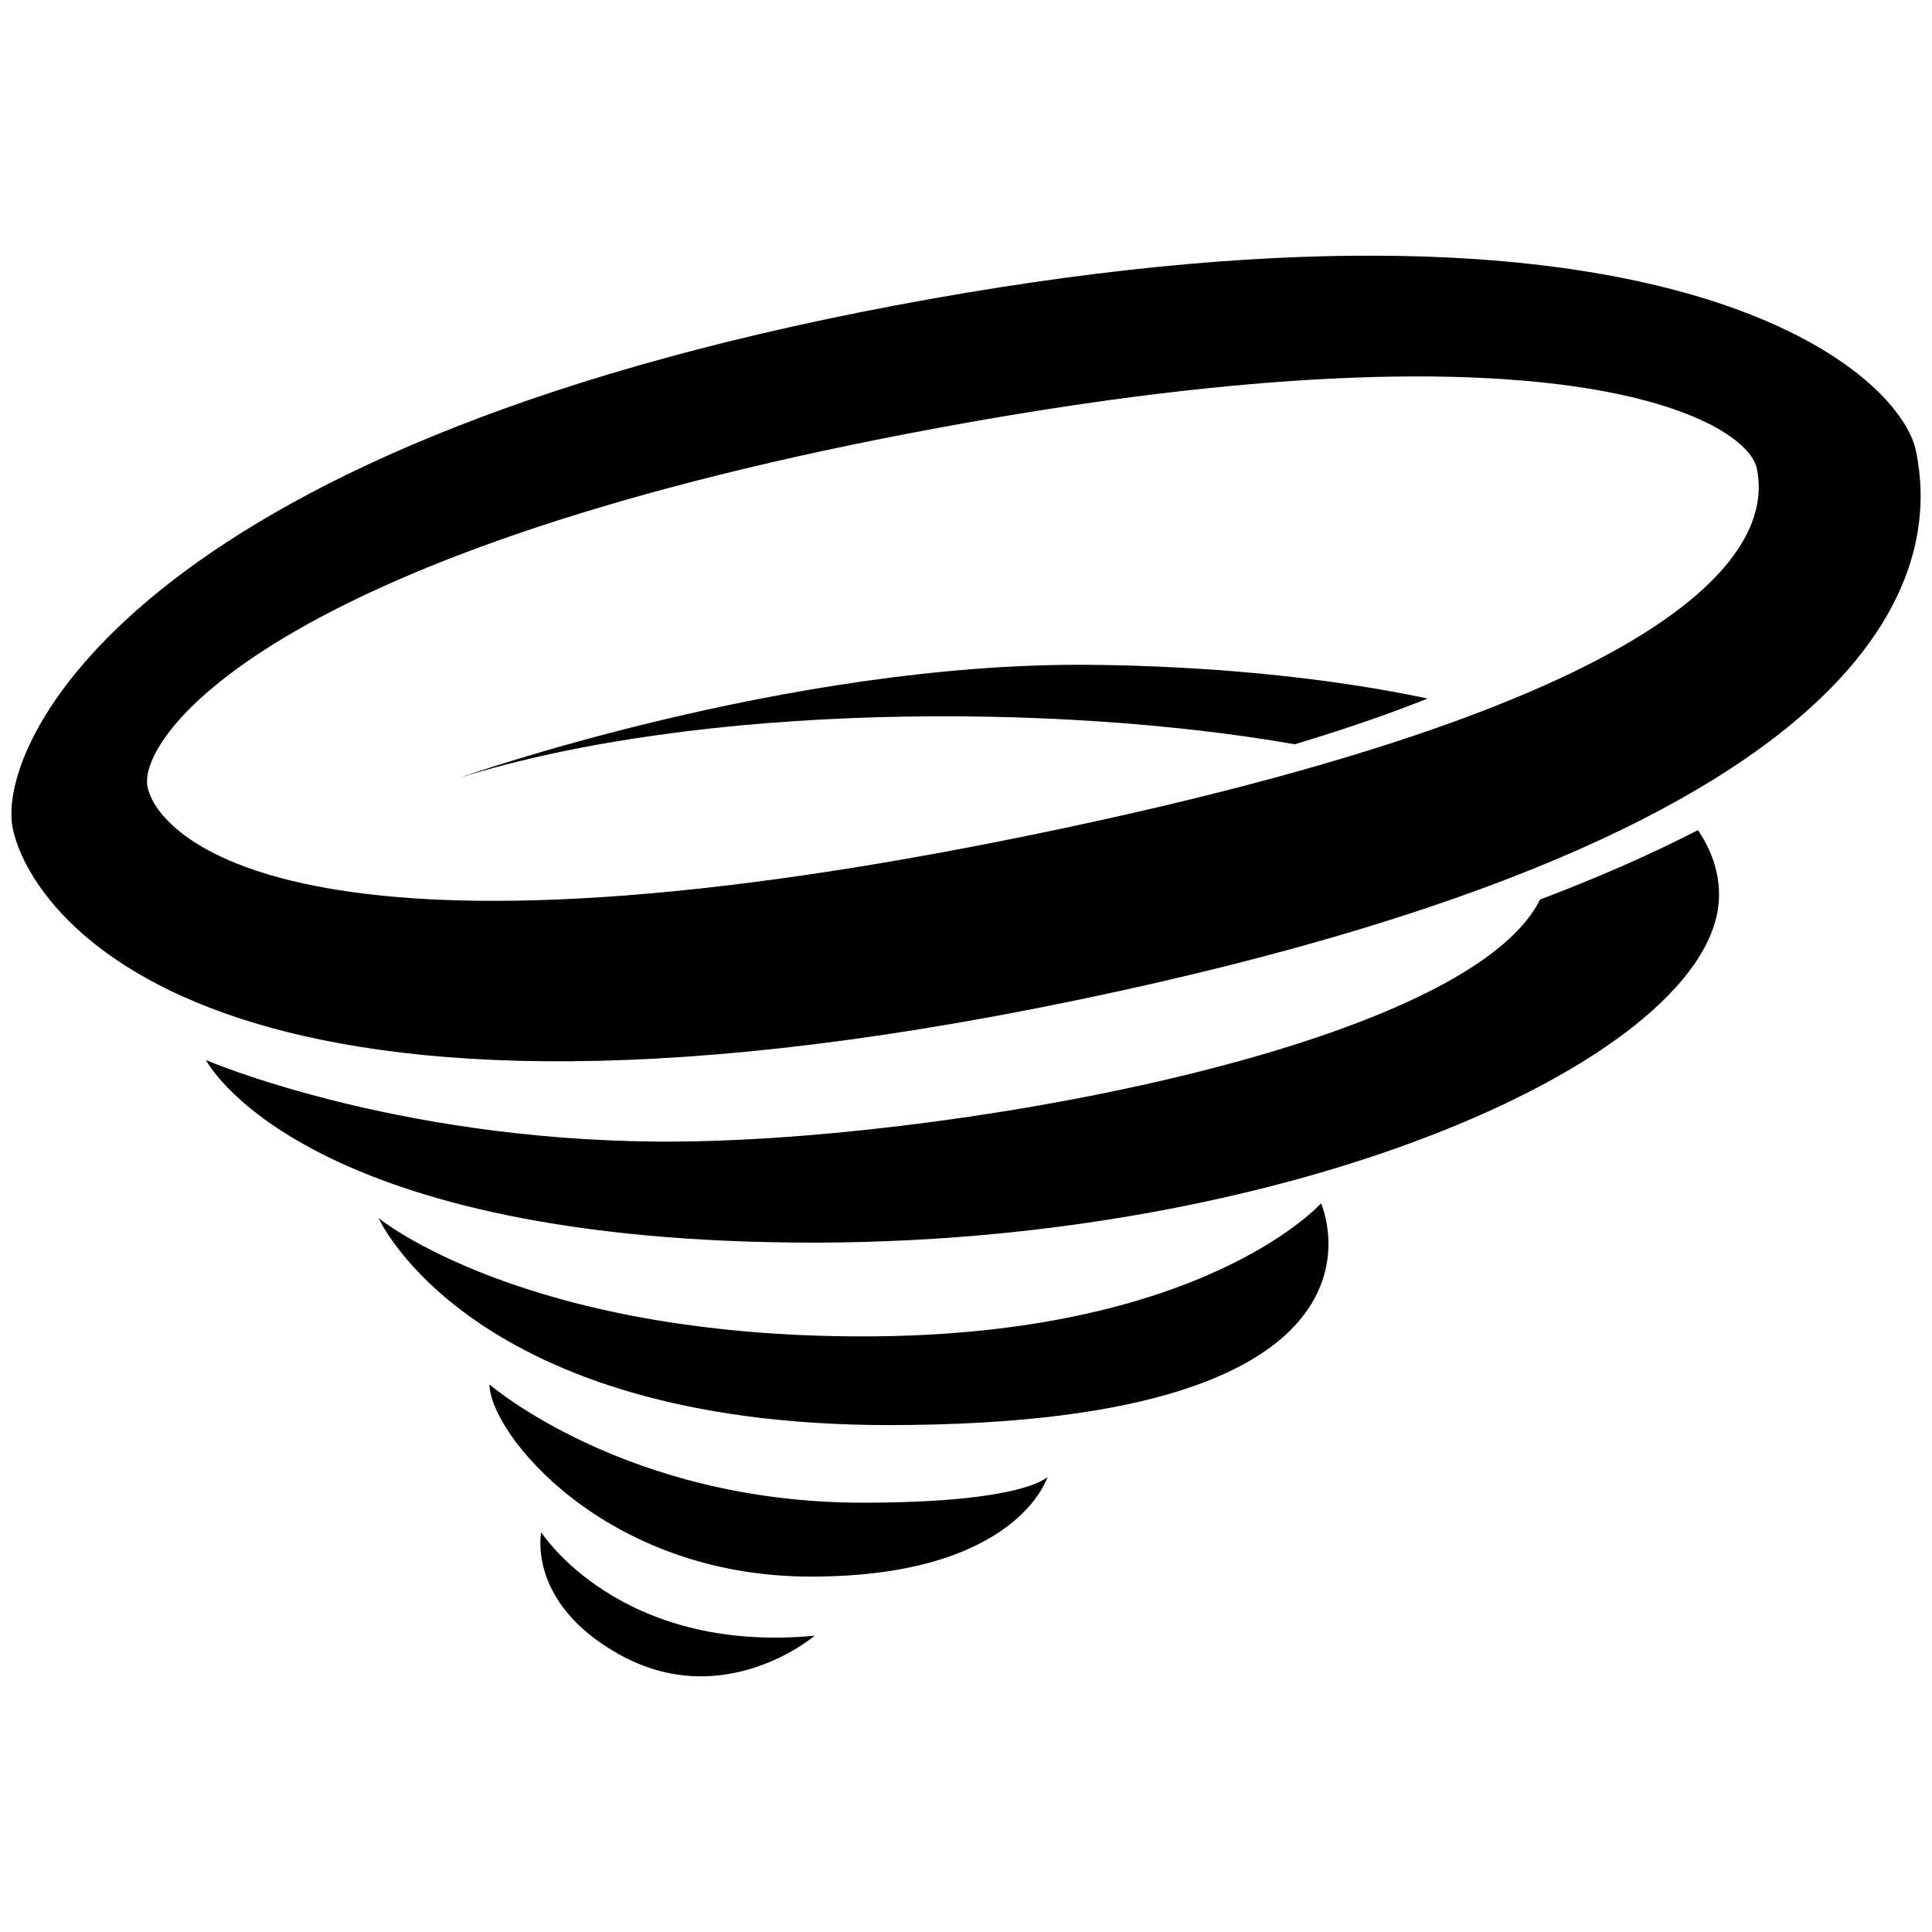 <svg xmlns="http://www.w3.org/2000/svg" xmlns:xlink="http://www.w3.org/1999/xlink" version="1.1" id="Calque_1" x="0px" y="0px" width="100px" height="100px" viewBox="0 0 100 100" enable-background="new 0 0 100 100" xml:space="preserve">
<path d="M99.18,23.38c-0.852-4.302-13.205-15.039-52.803-7.578C6.78,23.262-0.194,38.547,0.655,42.848  c0.851,4.301,9.952,18.289,55.096,8.916C100.896,42.391,100.027,27.681,99.18,23.38z M53.229,43.248  c-38.191,7.811-45.1-0.024-45.595-2.53c-0.496-2.507,6.096-11.913,39.559-18.313c33.461-6.399,43.247-0.654,43.743,1.853  C91.432,26.763,91.42,35.438,53.229,43.248z"/>
<path d="M19.597,63.051c0,0,7.46,6.121,25.06,6.121c17.6,0,23.719-6.888,23.719-6.888s5.166,11.478-22.38,11.478  C24.38,73.762,19.597,63.051,19.597,63.051z"/>
<path d="M25.336,71.659c0,0,7.077,6.12,19.32,6.12c8.418,0,9.564-1.339,9.564-1.339s-1.531,5.165-12.244,5.165  C31.266,81.605,25.336,74.145,25.336,71.659z"/>
<path d="M28.014,79.309c0,0,4.017,6.312,14.155,5.355c0,0-4.69,4.008-10.139,0.957C27.249,82.943,28.014,79.309,28.014,79.309z"/>
<path d="M79.712,46.561c-3.858,7.757-31.344,12.65-45.748,12.527c-13.772-0.119-23.302-4.217-23.302-4.217s4.704,9.223,30.526,9.444  c25.824,0.222,47.716-9.729,47.789-17.955c0.008-1.238-0.391-2.362-1.093-3.393C85.531,44.179,82.82,45.382,79.712,46.561z"/>
<path d="M56.367,34.411c-15.686-0.135-32.571,5.842-32.571,5.842c12.475-3.883,30.863-3.889,43.222-1.73  c2.646-0.796,4.928-1.588,6.879-2.367C68.544,35.027,62.366,34.464,56.367,34.411z"/>
</svg>